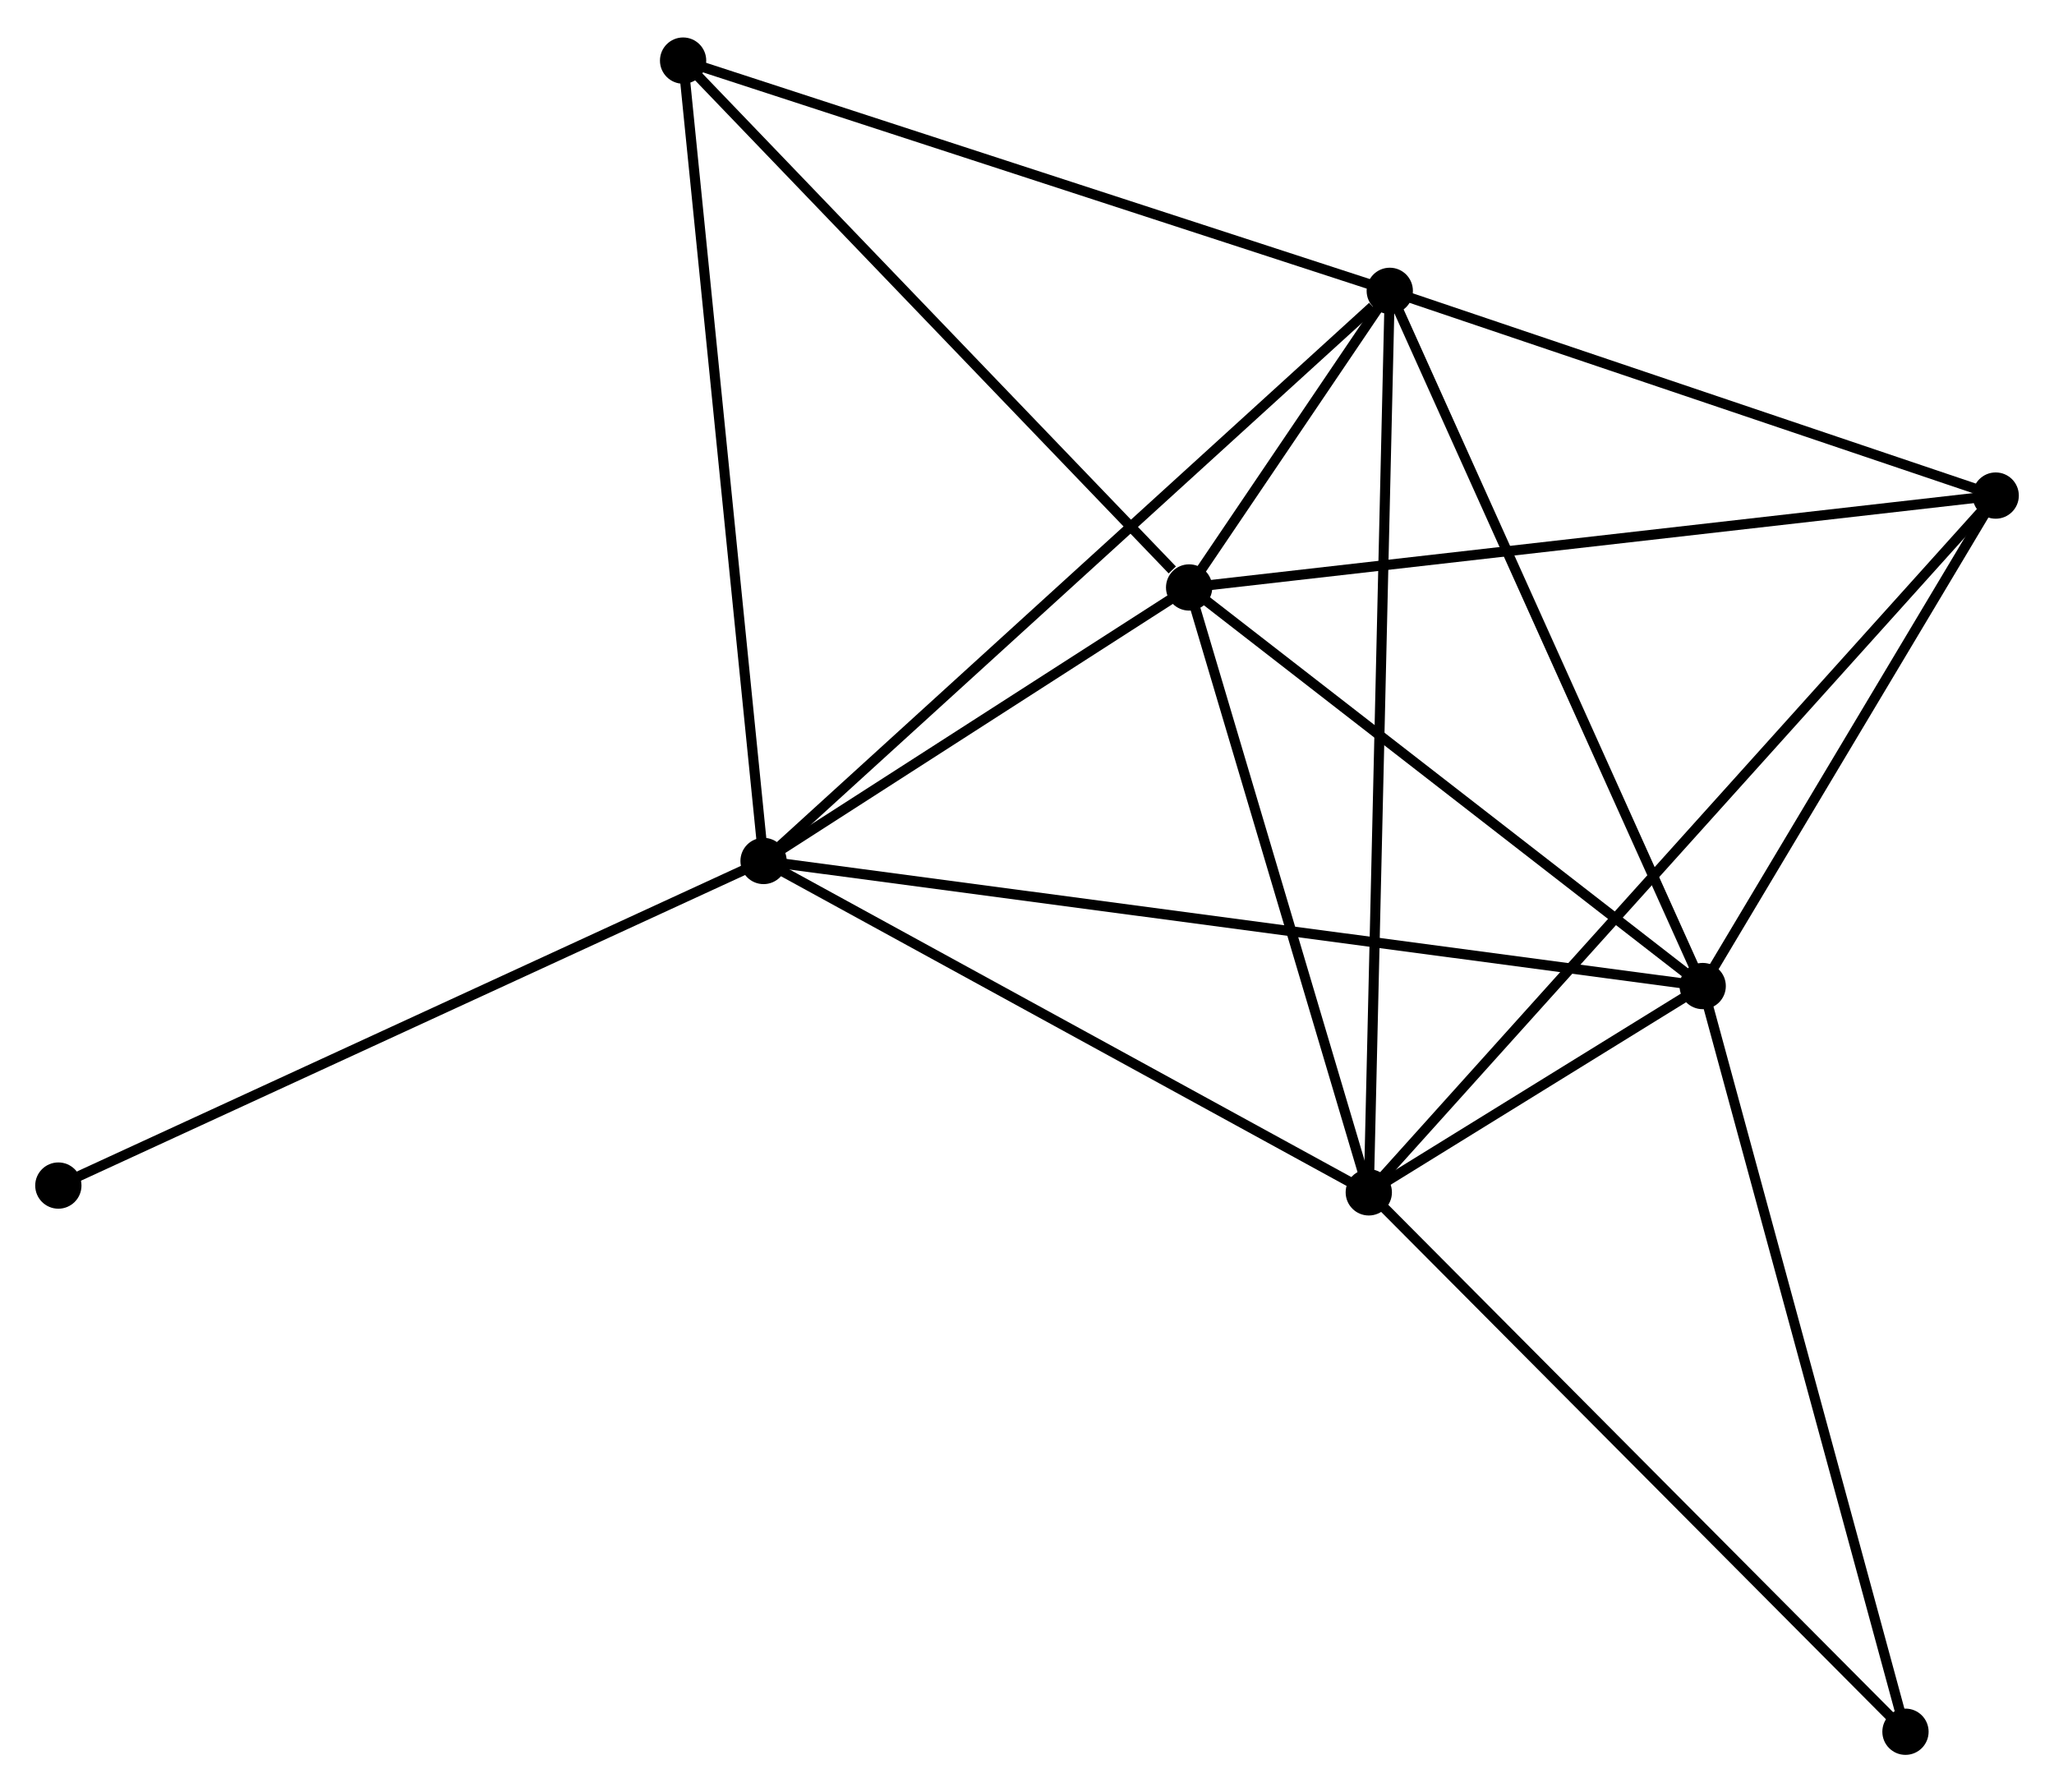 <?xml version="1.0" encoding="UTF-8" standalone="no"?>
<!DOCTYPE svg PUBLIC "-//W3C//DTD SVG 1.1//EN"
 "http://www.w3.org/Graphics/SVG/1.1/DTD/svg11.dtd">
<!-- Generated by graphviz version 2.36.0 (20140111.2315)
 -->
<!-- Title: %3 Pages: 1 -->
<svg width="204pt" height="178pt"
 viewBox="0.00 0.00 204.18 177.71" xmlns="http://www.w3.org/2000/svg" xmlns:xlink="http://www.w3.org/1999/xlink">
<g id="graph0" class="graph" transform="scale(1 1) rotate(0) translate(4 173.713)">
<title>%3</title>
<!-- 0 -->
<g id="node1" class="node"><title>0</title>
<ellipse fill="black" stroke="black" cx="71.903" cy="-88.354" rx="1.8" ry="1.8"/>
</g>
<!-- 1 -->
<g id="node2" class="node"><title>1</title>
<ellipse fill="black" stroke="black" cx="132.066" cy="-55.415" rx="1.8" ry="1.8"/>
</g>
<!-- 0&#45;&#45;1 -->
<g id="edge1" class="edge"><title>0&#45;&#45;1</title>
<path fill="none" stroke="black" d="M73.639,-87.404C82.424,-82.594 121.906,-60.978 130.437,-56.307"/>
</g>
<!-- 2 -->
<g id="node3" class="node"><title>2</title>
<ellipse fill="black" stroke="black" cx="114.206" cy="-115.542" rx="1.8" ry="1.8"/>
</g>
<!-- 0&#45;&#45;2 -->
<g id="edge2" class="edge"><title>0&#45;&#45;2</title>
<path fill="none" stroke="black" d="M73.721,-89.522C80.679,-93.995 105.577,-109.996 112.442,-114.408"/>
</g>
<!-- 3 -->
<g id="node4" class="node"><title>3</title>
<ellipse fill="black" stroke="black" cx="165.258" cy="-75.922" rx="1.8" ry="1.8"/>
</g>
<!-- 0&#45;&#45;3 -->
<g id="edge3" class="edge"><title>0&#45;&#45;3</title>
<path fill="none" stroke="black" d="M73.853,-88.094C86.002,-86.477 151.201,-77.794 163.319,-76.181"/>
</g>
<!-- 4 -->
<g id="node5" class="node"><title>4</title>
<ellipse fill="black" stroke="black" cx="134.151" cy="-145.026" rx="1.8" ry="1.8"/>
</g>
<!-- 0&#45;&#45;4 -->
<g id="edge4" class="edge"><title>0&#45;&#45;4</title>
<path fill="none" stroke="black" d="M73.442,-89.755C81.979,-97.528 123.464,-135.297 132.437,-143.466"/>
</g>
<!-- 6 -->
<g id="node6" class="node"><title>6</title>
<ellipse fill="black" stroke="black" cx="63.904" cy="-167.913" rx="1.8" ry="1.8"/>
</g>
<!-- 0&#45;&#45;6 -->
<g id="edge5" class="edge"><title>0&#45;&#45;6</title>
<path fill="none" stroke="black" d="M71.705,-90.321C70.599,-101.328 65.183,-155.189 64.095,-166.016"/>
</g>
<!-- 8 -->
<g id="node7" class="node"><title>8</title>
<ellipse fill="black" stroke="black" cx="1.8" cy="-56.09" rx="1.8" ry="1.8"/>
</g>
<!-- 0&#45;&#45;8 -->
<g id="edge6" class="edge"><title>0&#45;&#45;8</title>
<path fill="none" stroke="black" d="M70.17,-87.557C60.556,-83.132 13.835,-61.629 3.73,-56.978"/>
</g>
<!-- 1&#45;&#45;2 -->
<g id="edge7" class="edge"><title>1&#45;&#45;2</title>
<path fill="none" stroke="black" d="M131.551,-57.15C128.988,-65.776 117.631,-104.013 114.831,-113.437"/>
</g>
<!-- 1&#45;&#45;3 -->
<g id="edge8" class="edge"><title>1&#45;&#45;3</title>
<path fill="none" stroke="black" d="M133.85,-56.518C139.668,-60.112 158.028,-71.455 163.623,-74.912"/>
</g>
<!-- 1&#45;&#45;4 -->
<g id="edge9" class="edge"><title>1&#45;&#45;4</title>
<path fill="none" stroke="black" d="M132.109,-57.287C132.381,-68.949 133.837,-131.533 134.107,-143.165"/>
</g>
<!-- 5 -->
<g id="node8" class="node"><title>5</title>
<ellipse fill="black" stroke="black" cx="194.384" cy="-124.676" rx="1.8" ry="1.8"/>
</g>
<!-- 1&#45;&#45;5 -->
<g id="edge10" class="edge"><title>1&#45;&#45;5</title>
<path fill="none" stroke="black" d="M133.368,-56.862C141.478,-65.875 185,-114.247 193.09,-123.237"/>
</g>
<!-- 7 -->
<g id="node9" class="node"><title>7</title>
<ellipse fill="black" stroke="black" cx="185.416" cy="-1.8" rx="1.8" ry="1.8"/>
</g>
<!-- 1&#45;&#45;7 -->
<g id="edge11" class="edge"><title>1&#45;&#45;7</title>
<path fill="none" stroke="black" d="M133.385,-54.09C140.702,-46.736 176.257,-11.004 183.947,-3.276"/>
</g>
<!-- 2&#45;&#45;3 -->
<g id="edge12" class="edge"><title>2&#45;&#45;3</title>
<path fill="none" stroke="black" d="M115.905,-114.224C123.656,-108.208 155.629,-83.395 163.501,-77.286"/>
</g>
<!-- 2&#45;&#45;4 -->
<g id="edge13" class="edge"><title>2&#45;&#45;4</title>
<path fill="none" stroke="black" d="M115.279,-117.127C118.709,-122.199 129.4,-138.004 132.974,-143.287"/>
</g>
<!-- 2&#45;&#45;6 -->
<g id="edge15" class="edge"><title>2&#45;&#45;6</title>
<path fill="none" stroke="black" d="M112.533,-117.284C104.759,-125.378 72.259,-159.214 65.243,-166.519"/>
</g>
<!-- 2&#45;&#45;5 -->
<g id="edge14" class="edge"><title>2&#45;&#45;5</title>
<path fill="none" stroke="black" d="M116.188,-115.768C127.281,-117.031 181.56,-123.215 192.471,-124.458"/>
</g>
<!-- 3&#45;&#45;4 -->
<g id="edge16" class="edge"><title>3&#45;&#45;4</title>
<path fill="none" stroke="black" d="M164.489,-77.63C160.223,-87.108 139.491,-133.163 135.007,-143.124"/>
</g>
<!-- 3&#45;&#45;5 -->
<g id="edge17" class="edge"><title>3&#45;&#45;5</title>
<path fill="none" stroke="black" d="M166.227,-77.544C170.649,-84.947 188.89,-115.48 193.381,-122.998"/>
</g>
<!-- 3&#45;&#45;7 -->
<g id="edge18" class="edge"><title>3&#45;&#45;7</title>
<path fill="none" stroke="black" d="M165.756,-74.09C168.545,-63.835 182.192,-13.655 184.935,-3.568"/>
</g>
<!-- 4&#45;&#45;6 -->
<g id="edge20" class="edge"><title>4&#45;&#45;6</title>
<path fill="none" stroke="black" d="M132.414,-145.592C122.78,-148.731 75.964,-163.984 65.838,-167.283"/>
</g>
<!-- 4&#45;&#45;5 -->
<g id="edge19" class="edge"><title>4&#45;&#45;5</title>
<path fill="none" stroke="black" d="M135.889,-144.439C144.53,-141.52 182.834,-128.578 192.276,-125.388"/>
</g>
</g>
</svg>
